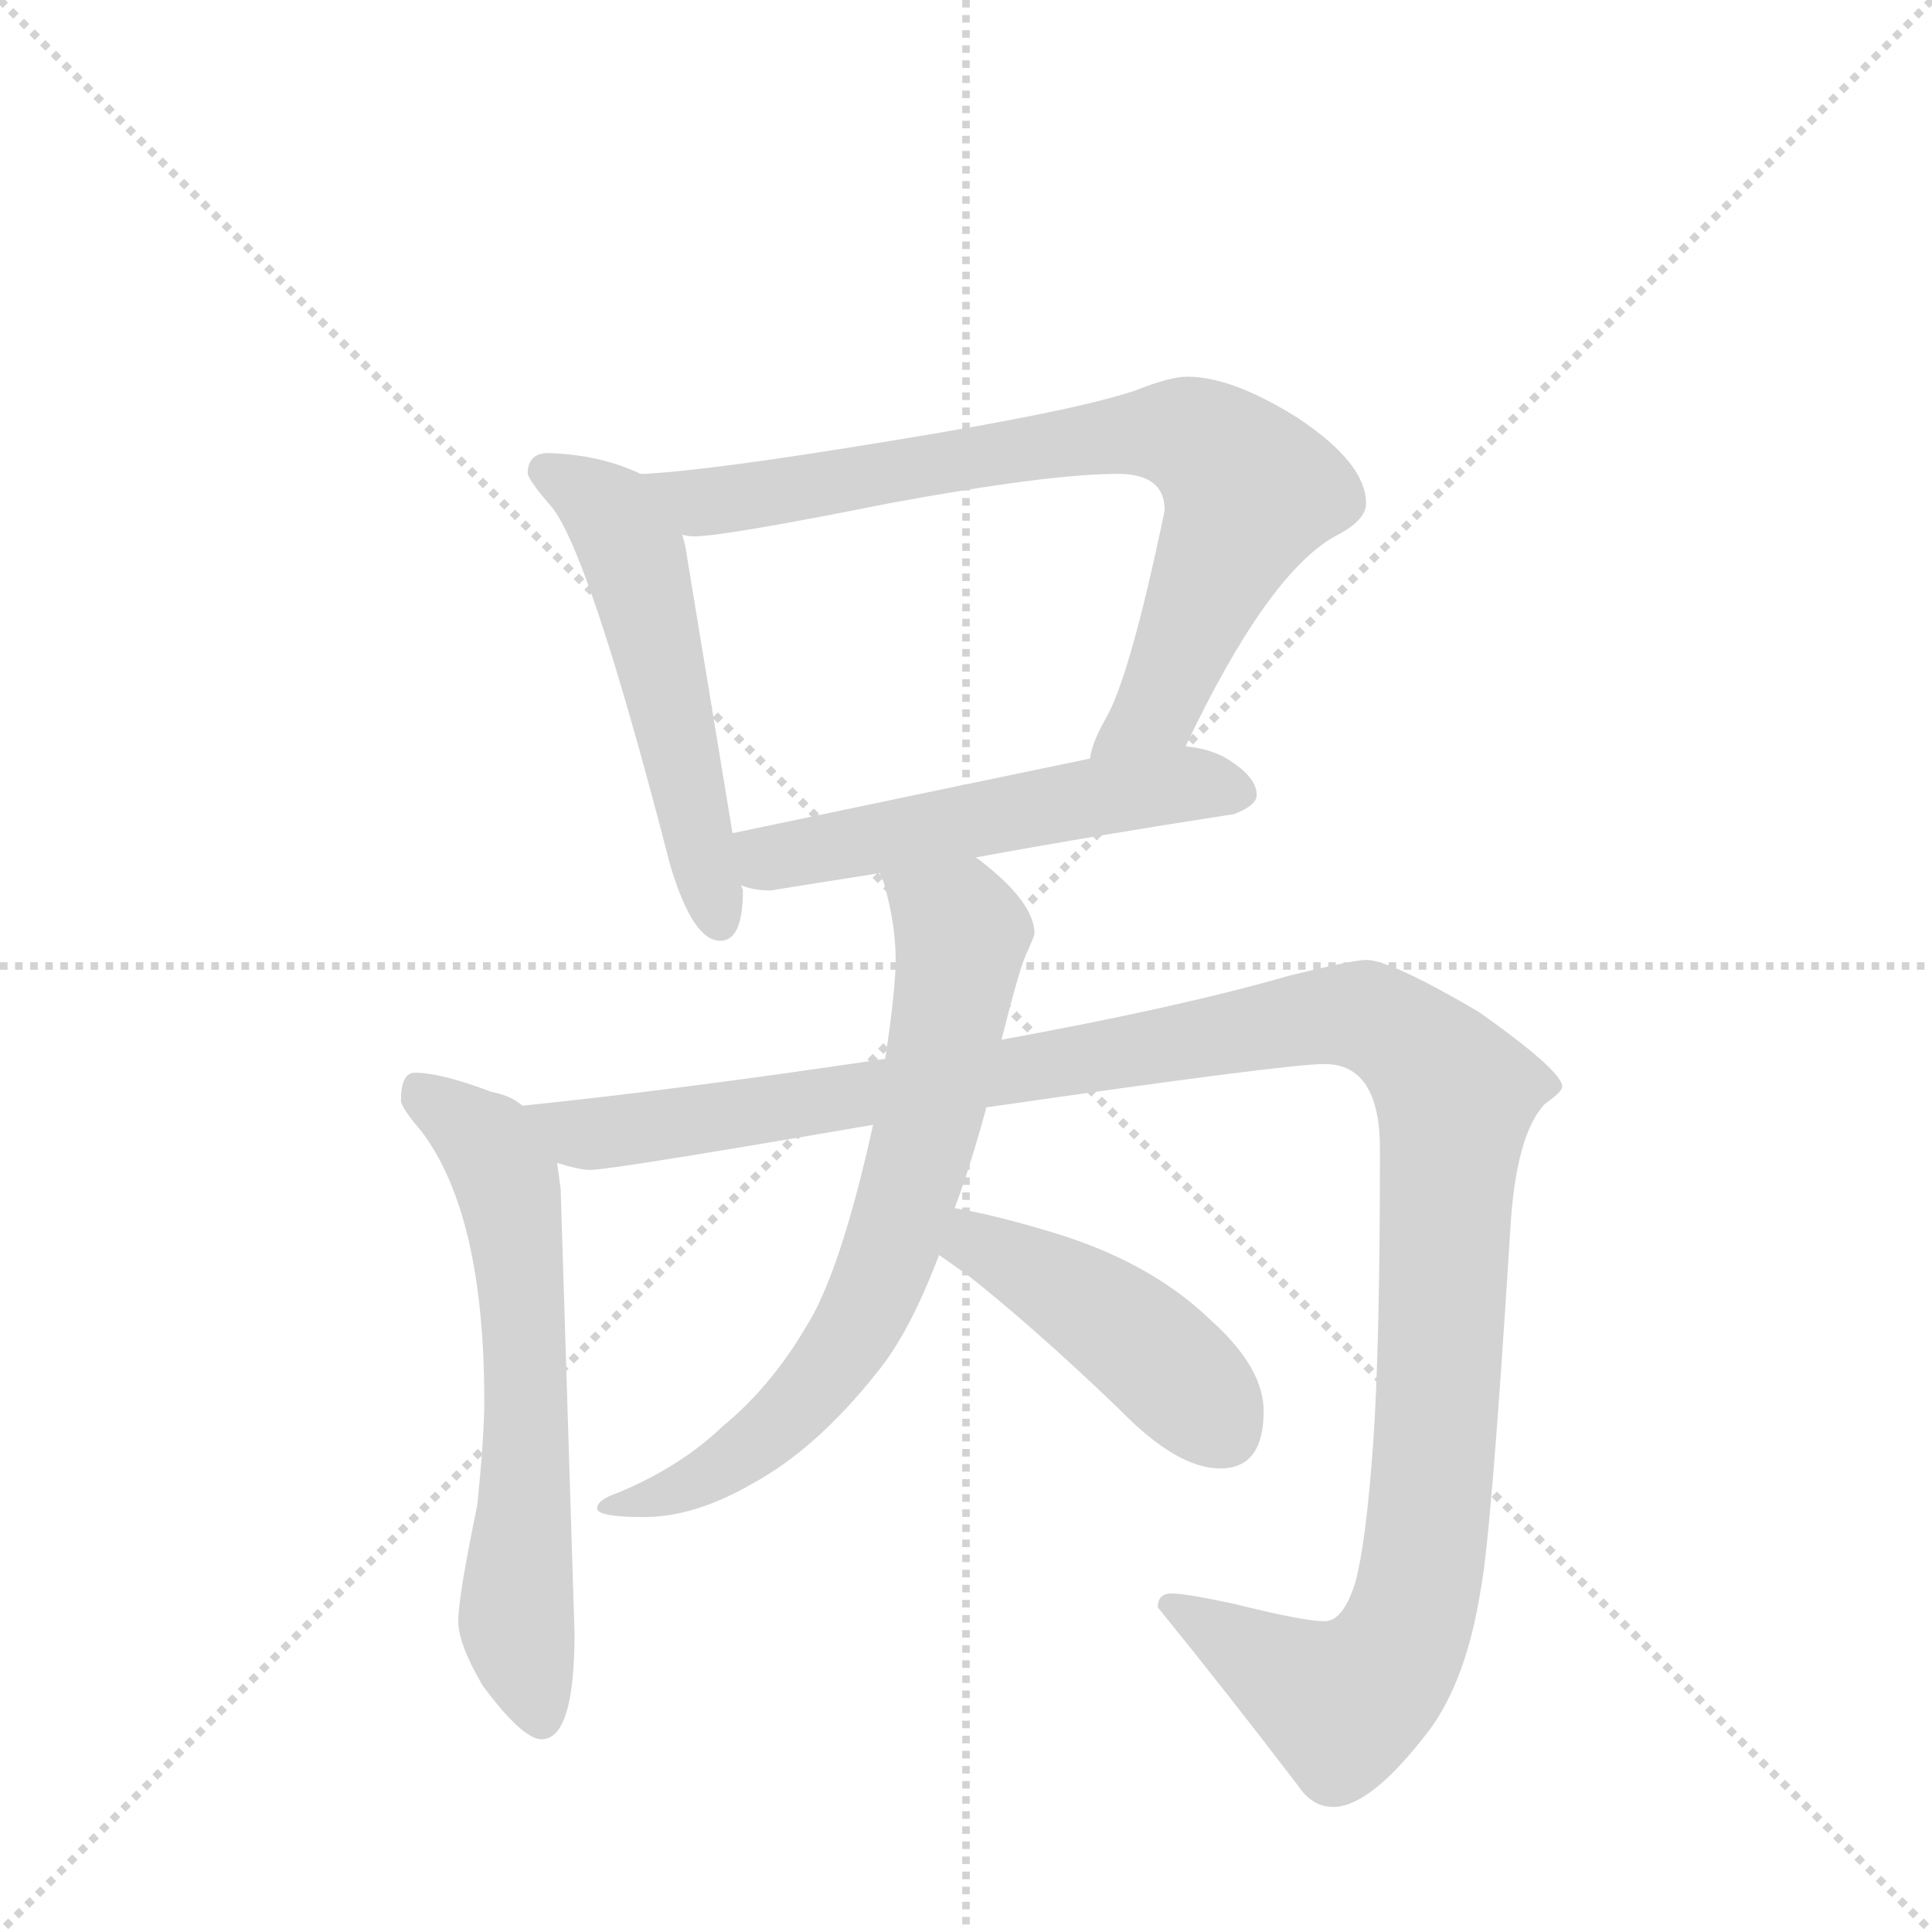 <svg version="1.1" viewBox="0 0 1024 1024" xmlns="http://www.w3.org/2000/svg">
  <g stroke="lightgray" stroke-dasharray="1,1" stroke-width="1" transform="scale(4, 4)">
    <line x1="0" y1="0" x2="256" y2="256"></line>
    <line x1="256" y1="0" x2="0" y2="256"></line>
    <line x1="128" y1="0" x2="128" y2="256"></line>
    <line x1="0" y1="128" x2="256" y2="128"></line>
  </g>
  <g transform="scale(0.92, -0.92) translate(60, -900)">
    <style type="text/css">
      
        @keyframes keyframes0 {
          from {
            stroke: blue;
            stroke-dashoffset: 546;
            stroke-width: 128;
          }
          64% {
            animation-timing-function: step-end;
            stroke: blue;
            stroke-dashoffset: 0;
            stroke-width: 128;
          }
          to {
            stroke: black;
            stroke-width: 1024;
          }
        }
        #make-me-a-hanzi-animation-0 {
          animation: keyframes0 0.694s both;
          animation-delay: 0s;
          animation-timing-function: linear;
        }
      
        @keyframes keyframes1 {
          from {
            stroke: blue;
            stroke-dashoffset: 795;
            stroke-width: 128;
          }
          72% {
            animation-timing-function: step-end;
            stroke: blue;
            stroke-dashoffset: 0;
            stroke-width: 128;
          }
          to {
            stroke: black;
            stroke-width: 1024;
          }
        }
        #make-me-a-hanzi-animation-1 {
          animation: keyframes1 0.897s both;
          animation-delay: 0.694s;
          animation-timing-function: linear;
        }
      
        @keyframes keyframes2 {
          from {
            stroke: blue;
            stroke-dashoffset: 542;
            stroke-width: 128;
          }
          64% {
            animation-timing-function: step-end;
            stroke: blue;
            stroke-dashoffset: 0;
            stroke-width: 128;
          }
          to {
            stroke: black;
            stroke-width: 1024;
          }
        }
        #make-me-a-hanzi-animation-2 {
          animation: keyframes2 0.691s both;
          animation-delay: 1.591s;
          animation-timing-function: linear;
        }
      
        @keyframes keyframes3 {
          from {
            stroke: blue;
            stroke-dashoffset: 640;
            stroke-width: 128;
          }
          68% {
            animation-timing-function: step-end;
            stroke: blue;
            stroke-dashoffset: 0;
            stroke-width: 128;
          }
          to {
            stroke: black;
            stroke-width: 1024;
          }
        }
        #make-me-a-hanzi-animation-3 {
          animation: keyframes3 0.771s both;
          animation-delay: 2.282s;
          animation-timing-function: linear;
        }
      
        @keyframes keyframes4 {
          from {
            stroke: blue;
            stroke-dashoffset: 1292;
            stroke-width: 128;
          }
          81% {
            animation-timing-function: step-end;
            stroke: blue;
            stroke-dashoffset: 0;
            stroke-width: 128;
          }
          to {
            stroke: black;
            stroke-width: 1024;
          }
        }
        #make-me-a-hanzi-animation-4 {
          animation: keyframes4 1.301s both;
          animation-delay: 3.053s;
          animation-timing-function: linear;
        }
      
        @keyframes keyframes5 {
          from {
            stroke: blue;
            stroke-dashoffset: 729;
            stroke-width: 128;
          }
          70% {
            animation-timing-function: step-end;
            stroke: blue;
            stroke-dashoffset: 0;
            stroke-width: 128;
          }
          to {
            stroke: black;
            stroke-width: 1024;
          }
        }
        #make-me-a-hanzi-animation-5 {
          animation: keyframes5 0.843s both;
          animation-delay: 4.355s;
          animation-timing-function: linear;
        }
      
        @keyframes keyframes6 {
          from {
            stroke: blue;
            stroke-dashoffset: 450;
            stroke-width: 128;
          }
          59% {
            animation-timing-function: step-end;
            stroke: blue;
            stroke-dashoffset: 0;
            stroke-width: 128;
          }
          to {
            stroke: black;
            stroke-width: 1024;
          }
        }
        #make-me-a-hanzi-animation-6 {
          animation: keyframes6 0.616s both;
          animation-delay: 5.198s;
          animation-timing-function: linear;
        }
      
    </style>
    
      <path d="M 256 639 Q 244 639 244 627 Q 245 623 256 610 Q 278 588 326 402 Q 339 358 355 358 Q 368 358 368 387 L 367 390 L 362 420 L 336 578 Q 335 586 333 592 C 326 620 326 620 309 627 Q 286 638 256 639 Z" fill="lightgray"></path>
    
      <path d="M 623 470 Q 670 569 709 591 Q 727 600 727 610 Q 727 633 688 659 Q 650 683 624 683 Q 614 683 594 675 Q 558 663 453 646 Q 350 629 311 627 L 309 627 C 279 625 303 592 333 592 Q 336 591 340 591 Q 357 591 452 610 Q 544 627 584 627 Q 611 627 611 606 Q 591 510 577 486 Q 569 472 568 463 C 559 435 610 443 623 470 Z" fill="lightgray"></path>
    
      <path d="M 367 390 Q 374 387 384 387 Q 415 392 447 397 L 502 406 Q 573 419 651 431 Q 664 436 664 442 Q 664 453 645 464 Q 635 469 623 470 L 568 463 Q 510 451 362 420 C 333 414 338 398 367 390 Z" fill="lightgray"></path>
    
      <path d="M 241 263 Q 234 269 223 271 Q 194 282 179 282 Q 171 282 171 266 Q 171 262 183 248 Q 219 200 219 93 Q 219 73 215 33 Q 204 -20 204 -34 Q 204 -47 218 -71 Q 241 -102 252 -102 Q 271 -102 271 -41 L 263 215 Q 262 222 261 230 C 258 254 258 254 241 263 Z" fill="lightgray"></path>
    
      <path d="M 450 290 Q 329 272 241 263 C 211 260 231 233 261 230 Q 274 226 280 226 Q 292 226 443 252 L 508 262 Q 681 287 703 287 Q 735 287 735 238 Q 735 123 731 67 Q 727 12 721 -11 Q 714 -34 703 -34 Q 691 -34 651 -24 Q 623 -18 615 -18 Q 607 -18 607 -26 Q 646 -74 688 -129 Q 696 -141 708 -141 Q 730 -141 764 -96 Q 785 -67 793 -16 Q 799 14 810 190 Q 813 246 830 264 Q 840 271 840 274 Q 840 283 792 317 Q 741 347 727 347 Q 720 347 683 338 Q 621 320 517 301 L 450 290 Z" fill="lightgray"></path>
    
      <path d="M 447 397 Q 447 396 449 392 Q 456 368 456 347 Q 456 330 450 290 L 443 252 Q 424 166 404 135 Q 384 101 356 78 Q 332 55 296 40 Q 284 36 284 31 Q 284 26 311 26 Q 340 26 373 45 Q 410 65 445 109 Q 464 132 481 177 L 490 204 Q 499 228 508 261 L 508 262 L 517 301 Q 528 345 532 352 Q 536 361 536 362 Q 536 380 505 404 Q 504 405 502 406 C 478 424 438 426 447 397 Z" fill="lightgray"></path>
    
      <path d="M 481 177 Q 488 172 498 165 Q 536 135 585 88 Q 618 54 643 54 Q 668 54 668 87 Q 668 112 638 139 Q 602 174 543 191 Q 513 200 490 204 C 461 210 457 194 481 177 Z" fill="lightgray"></path>
    
    
      <clipPath id="make-me-a-hanzi-clip-0">
        <path d="M 256 639 Q 244 639 244 627 Q 245 623 256 610 Q 278 588 326 402 Q 339 358 355 358 Q 368 358 368 387 L 367 390 L 362 420 L 336 578 Q 335 586 333 592 C 326 620 326 620 309 627 Q 286 638 256 639 Z"></path>
      </clipPath>
      <path clip-path="url(#make-me-a-hanzi-clip-0)" d="M 254 629 L 292 605 L 305 578 L 354 369" fill="none" id="make-me-a-hanzi-animation-0" stroke-dasharray="418 836" stroke-linecap="round"></path>
    
      <clipPath id="make-me-a-hanzi-clip-1">
        <path d="M 623 470 Q 670 569 709 591 Q 727 600 727 610 Q 727 633 688 659 Q 650 683 624 683 Q 614 683 594 675 Q 558 663 453 646 Q 350 629 311 627 L 309 627 C 279 625 303 592 333 592 Q 336 591 340 591 Q 357 591 452 610 Q 544 627 584 627 Q 611 627 611 606 Q 591 510 577 486 Q 569 472 568 463 C 559 435 610 443 623 470 Z"></path>
      </clipPath>
      <path clip-path="url(#make-me-a-hanzi-clip-1)" d="M 316 622 L 347 611 L 586 650 L 612 651 L 640 641 L 660 617 L 657 607 L 608 493 L 575 467" fill="none" id="make-me-a-hanzi-animation-1" stroke-dasharray="667 1334" stroke-linecap="round"></path>
    
      <clipPath id="make-me-a-hanzi-clip-2">
        <path d="M 367 390 Q 374 387 384 387 Q 415 392 447 397 L 502 406 Q 573 419 651 431 Q 664 436 664 442 Q 664 453 645 464 Q 635 469 623 470 L 568 463 Q 510 451 362 420 C 333 414 338 398 367 390 Z"></path>
      </clipPath>
      <path clip-path="url(#make-me-a-hanzi-clip-2)" d="M 374 414 L 389 406 L 591 444 L 654 444" fill="none" id="make-me-a-hanzi-animation-2" stroke-dasharray="414 828" stroke-linecap="round"></path>
    
      <clipPath id="make-me-a-hanzi-clip-3">
        <path d="M 241 263 Q 234 269 223 271 Q 194 282 179 282 Q 171 282 171 266 Q 171 262 183 248 Q 219 200 219 93 Q 219 73 215 33 Q 204 -20 204 -34 Q 204 -47 218 -71 Q 241 -102 252 -102 Q 271 -102 271 -41 L 263 215 Q 262 222 261 230 C 258 254 258 254 241 263 Z"></path>
      </clipPath>
      <path clip-path="url(#make-me-a-hanzi-clip-3)" d="M 183 270 L 221 242 L 235 207 L 243 116 L 237 -26 L 252 -90" fill="none" id="make-me-a-hanzi-animation-3" stroke-dasharray="512 1024" stroke-linecap="round"></path>
    
      <clipPath id="make-me-a-hanzi-clip-4">
        <path d="M 450 290 Q 329 272 241 263 C 211 260 231 233 261 230 Q 274 226 280 226 Q 292 226 443 252 L 508 262 Q 681 287 703 287 Q 735 287 735 238 Q 735 123 731 67 Q 727 12 721 -11 Q 714 -34 703 -34 Q 691 -34 651 -24 Q 623 -18 615 -18 Q 607 -18 607 -26 Q 646 -74 688 -129 Q 696 -141 708 -141 Q 730 -141 764 -96 Q 785 -67 793 -16 Q 799 14 810 190 Q 813 246 830 264 Q 840 271 840 274 Q 840 283 792 317 Q 741 347 727 347 Q 720 347 683 338 Q 621 320 517 301 L 450 290 Z"></path>
      </clipPath>
      <path clip-path="url(#make-me-a-hanzi-clip-4)" d="M 248 260 L 273 247 L 310 250 L 519 280 L 700 315 L 728 314 L 749 302 L 779 268 L 767 70 L 753 -31 L 737 -61 L 712 -82 L 616 -27" fill="none" id="make-me-a-hanzi-animation-4" stroke-dasharray="1164 2328" stroke-linecap="round"></path>
    
      <clipPath id="make-me-a-hanzi-clip-5">
        <path d="M 447 397 Q 447 396 449 392 Q 456 368 456 347 Q 456 330 450 290 L 443 252 Q 424 166 404 135 Q 384 101 356 78 Q 332 55 296 40 Q 284 36 284 31 Q 284 26 311 26 Q 340 26 373 45 Q 410 65 445 109 Q 464 132 481 177 L 490 204 Q 499 228 508 261 L 508 262 L 517 301 Q 528 345 532 352 Q 536 361 536 362 Q 536 380 505 404 Q 504 405 502 406 C 478 424 438 426 447 397 Z"></path>
      </clipPath>
      <path clip-path="url(#make-me-a-hanzi-clip-5)" d="M 454 397 L 494 362 L 477 261 L 447 163 L 413 106 L 378 71 L 327 40 L 301 30 L 291 35" fill="none" id="make-me-a-hanzi-animation-5" stroke-dasharray="601 1202" stroke-linecap="round"></path>
    
      <clipPath id="make-me-a-hanzi-clip-6">
        <path d="M 481 177 Q 488 172 498 165 Q 536 135 585 88 Q 618 54 643 54 Q 668 54 668 87 Q 668 112 638 139 Q 602 174 543 191 Q 513 200 490 204 C 461 210 457 194 481 177 Z"></path>
      </clipPath>
      <path clip-path="url(#make-me-a-hanzi-clip-6)" d="M 494 195 L 504 183 L 600 125 L 645 76" fill="none" id="make-me-a-hanzi-animation-6" stroke-dasharray="322 644" stroke-linecap="round"></path>
    
  </g>
</svg>